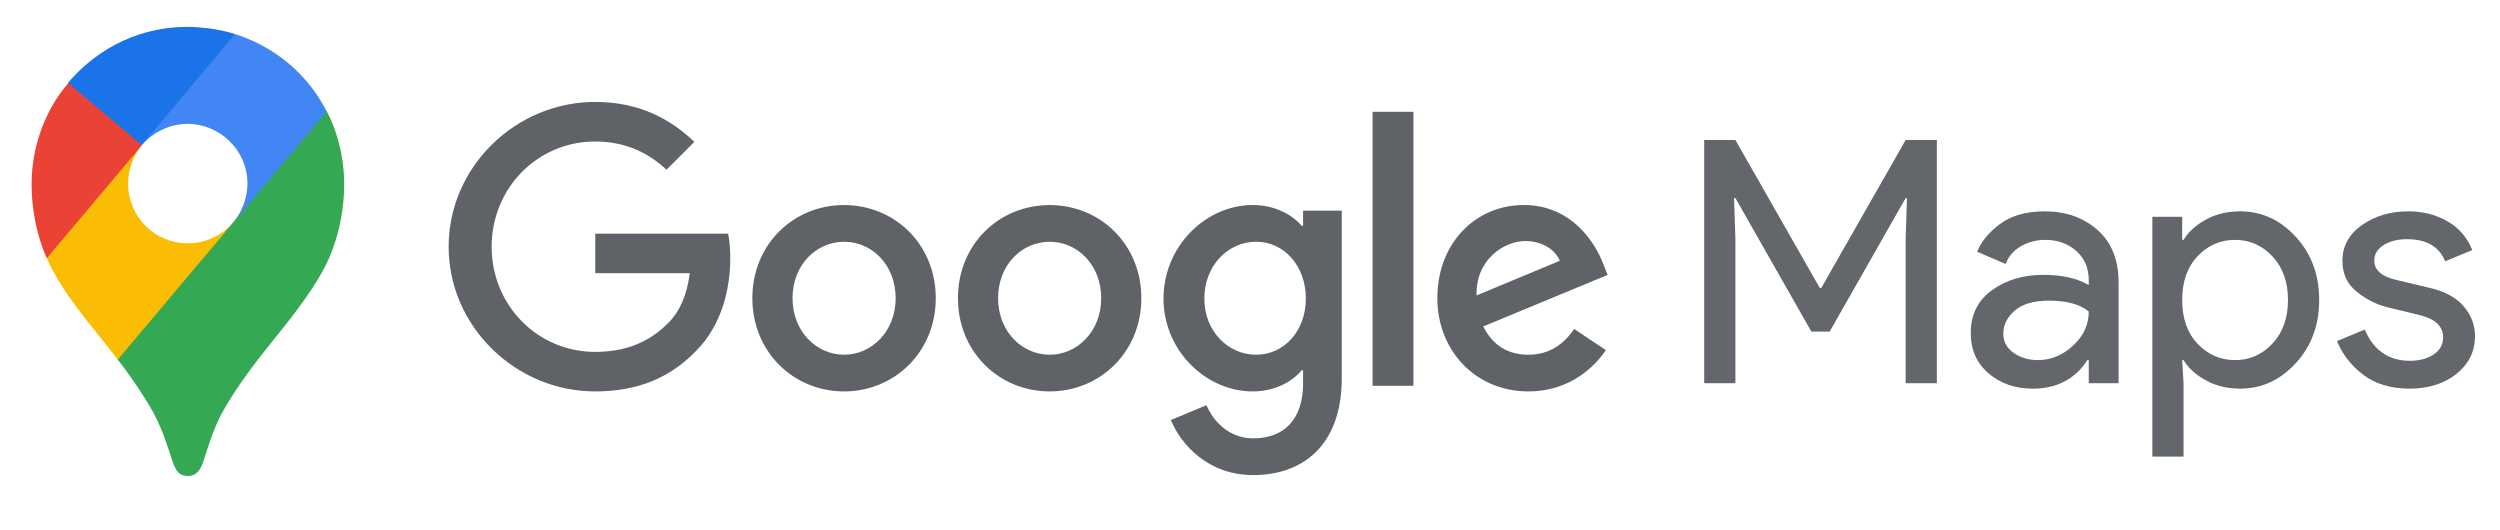 <svg xmlns="http://www.w3.org/2000/svg" xmlns:xlink="http://www.w3.org/1999/xlink" width="802" zoomAndPan="magnify" viewBox="0 0 601.5 127.5" height="170" preserveAspectRatio="xMidYMid meet" version="1.0"><path fill="#5f6368" d="M 355.262 71.078 L 375.277 62.75 C 374.172 59.949 370.867 57.992 366.969 57.992 C 361.961 57.992 355.008 62.41 355.262 71.078 M 378.746 79.145 L 386.375 84.238 C 383.918 87.891 377.984 94.176 367.723 94.176 C 355.008 94.176 345.824 84.316 345.824 71.754 C 345.824 58.41 355.098 49.324 366.621 49.324 C 378.242 49.324 383.918 58.586 385.785 63.602 L 386.801 66.148 L 356.867 78.543 C 359.156 83.047 362.715 85.344 367.723 85.344 C 372.723 85.344 376.203 82.875 378.746 79.145 M 330.238 92.82 L 340.07 92.82 L 340.07 26.906 L 330.238 26.906 Z M 314.188 71.832 C 314.188 63.941 308.926 58.16 302.227 58.16 C 295.445 58.16 289.762 63.941 289.762 71.832 C 289.762 79.648 295.445 85.344 302.227 85.344 C 308.926 85.344 314.188 79.648 314.188 71.832 Z M 322.832 50.691 L 322.832 90.949 C 322.832 107.512 313.082 114.309 301.547 114.309 C 290.691 114.309 284.164 107.008 281.707 101.062 L 290.273 97.488 C 291.801 101.141 295.535 105.469 301.559 105.469 C 308.938 105.469 313.52 100.887 313.52 92.305 L 313.52 89.082 L 313.18 89.082 C 310.977 91.805 306.73 94.176 301.395 94.176 C 290.195 94.176 279.938 84.402 279.938 71.832 C 279.938 59.176 290.195 49.324 301.395 49.324 C 306.742 49.324 310.977 51.699 313.18 54.332 L 313.52 54.332 L 313.52 50.684 C 313.508 50.691 322.832 50.691 322.832 50.691 Z M 215.492 71.754 C 215.492 63.68 209.75 58.168 203.086 58.168 C 196.426 58.168 190.684 63.688 190.684 71.754 C 190.684 79.734 196.426 85.344 203.086 85.344 C 209.738 85.344 215.492 79.734 215.492 71.754 M 225.145 71.754 C 225.145 84.664 215.23 94.176 203.078 94.176 C 190.922 94.176 181.012 84.664 181.012 71.754 C 181.012 58.758 190.922 49.336 203.078 49.336 C 215.242 49.336 225.145 58.758 225.145 71.754 M 264.949 71.754 C 264.949 63.68 259.207 58.168 252.547 58.168 C 245.883 58.168 240.141 63.688 240.141 71.754 C 240.141 79.734 245.883 85.344 252.547 85.344 C 259.207 85.344 264.949 79.734 264.949 71.754 M 274.609 71.754 C 274.609 84.664 264.699 94.176 252.547 94.176 C 240.391 94.176 230.48 84.664 230.48 71.754 C 230.48 58.758 240.391 49.336 252.547 49.336 C 264.699 49.336 274.609 58.758 274.609 71.754 M 143.215 94.176 C 124.051 94.176 107.941 78.543 107.941 59.352 C 107.941 40.156 124.062 24.523 143.227 24.523 C 153.832 24.523 161.375 28.688 167.059 34.133 L 160.359 40.844 C 156.289 37.016 150.777 34.043 143.227 34.043 C 129.234 34.043 118.289 45.348 118.289 59.359 C 118.289 73.371 129.234 84.664 143.227 84.664 C 152.297 84.664 157.469 81.016 160.785 77.703 C 163.504 74.992 165.281 71.078 165.957 65.73 L 143.227 65.73 L 143.227 56.223 L 175.191 56.223 C 175.539 57.918 175.703 59.961 175.703 62.168 C 175.703 69.305 173.75 78.137 167.484 84.422 C 161.367 90.785 153.562 94.176 143.215 94.176 " fill-opacity="1" fill-rule="evenodd"/><path fill="#63666a" d="M 410.031 92.199 L 410.031 33.688 L 417.539 33.688 L 437.855 69.316 L 438.18 69.316 L 458.496 33.688 L 466.004 33.688 L 466.004 92.199 L 458.496 92.199 L 458.496 57.469 L 458.824 47.66 L 458.496 47.66 L 440.223 79.777 L 435.816 79.777 L 417.539 47.66 L 417.211 47.66 L 417.539 57.469 L 417.539 92.199 Z M 410.031 92.199 " fill-opacity="1" fill-rule="nonzero"/><path fill="#63666a" d="M 489.094 93.508 C 484.852 93.508 481.301 92.281 478.445 89.828 C 475.59 87.379 474.164 84.148 474.164 80.105 C 474.164 75.734 475.836 72.34 479.223 69.848 C 482.605 67.355 486.77 66.129 491.703 66.129 C 496.109 66.129 499.742 66.949 502.555 68.582 L 502.555 67.438 C 502.555 64.496 501.535 62.125 499.535 60.367 C 497.539 58.613 495.051 57.715 492.113 57.715 C 489.949 57.715 487.953 58.246 486.195 59.266 C 484.441 60.289 483.219 61.719 482.566 63.516 L 475.711 60.574 C 476.652 58.164 478.445 55.957 481.18 53.914 C 483.914 51.871 487.504 50.848 491.949 50.848 C 497.047 50.848 501.293 52.359 504.676 55.344 C 508.062 58.324 509.734 62.574 509.734 68.012 L 509.734 92.199 L 502.555 92.199 L 502.555 86.641 L 502.23 86.641 C 499.25 91.219 494.844 93.508 489.094 93.508 Z M 490.316 86.641 C 493.418 86.641 496.234 85.5 498.762 83.168 C 501.293 80.84 502.555 78.102 502.555 74.957 C 500.434 73.199 497.254 72.34 493.012 72.34 C 489.379 72.34 486.605 73.117 484.77 74.711 C 482.934 76.305 481.996 78.145 481.996 80.27 C 481.996 82.23 482.852 83.781 484.523 84.926 C 486.195 86.07 488.156 86.641 490.316 86.641 Z M 490.316 86.641 " fill-opacity="1" fill-rule="nonzero"/><path fill="#63666a" d="M 538.984 93.508 C 535.926 93.508 533.191 92.852 530.785 91.547 C 528.379 90.238 526.543 88.602 525.359 86.641 L 525.035 86.641 L 525.359 92.199 L 525.359 109.852 L 517.855 109.852 L 517.855 52.156 L 525.035 52.156 L 525.035 57.715 L 525.359 57.715 C 526.543 55.75 528.379 54.117 530.785 52.809 C 533.191 51.504 535.926 50.848 538.984 50.848 C 544.168 50.848 548.613 52.891 552.367 56.977 C 556.121 61.062 557.996 66.129 557.996 72.176 C 557.996 78.227 556.121 83.293 552.367 87.379 C 548.613 91.465 544.168 93.508 538.984 93.508 Z M 537.762 86.641 C 541.23 86.641 544.25 85.336 546.738 82.68 C 549.227 80.023 550.488 76.551 550.488 72.176 C 550.488 67.805 549.227 64.332 546.738 61.676 C 544.25 59.02 541.23 57.715 537.762 57.715 C 534.215 57.715 531.234 59.02 528.746 61.637 C 526.258 64.25 525.035 67.766 525.035 72.176 C 525.035 76.59 526.258 80.105 528.746 82.719 C 531.234 85.336 534.254 86.641 537.762 86.641 Z M 537.762 86.641 " fill-opacity="1" fill-rule="nonzero"/><path fill="#63666a" d="M 579.742 93.508 C 575.293 93.508 571.582 92.402 568.684 90.238 C 565.789 88.074 563.625 85.336 562.281 82.066 L 568.969 79.289 C 571.09 84.312 574.723 86.805 579.82 86.805 C 582.148 86.805 584.066 86.273 585.574 85.254 C 587.082 84.23 587.816 82.844 587.816 81.168 C 587.816 78.551 585.98 76.793 582.352 75.855 L 574.273 73.895 C 571.703 73.238 569.297 72.016 567.012 70.176 C 564.727 68.336 563.586 65.887 563.586 62.781 C 563.586 59.227 565.137 56.363 568.277 54.156 C 571.418 51.953 575.129 50.848 579.414 50.848 C 582.965 50.848 586.105 51.664 588.879 53.258 C 591.652 54.852 593.652 57.184 594.836 60.164 L 588.309 62.863 C 586.84 59.305 583.777 57.551 579.168 57.551 C 576.926 57.551 575.047 58 573.539 58.938 C 572.031 59.879 571.254 61.105 571.254 62.699 C 571.254 64.984 573.008 66.539 576.559 67.355 L 584.473 69.234 C 588.227 70.094 591 71.605 592.793 73.73 C 594.59 75.855 595.488 78.266 595.488 80.922 C 595.488 84.516 594.02 87.5 591.082 89.91 C 588.145 92.281 584.352 93.508 579.738 93.508 Z M 579.742 93.508 " fill-opacity="1" fill-rule="nonzero"/><path fill="#34a853" d="M 28.32 86.535 C 31.656 90.707 35.043 95.938 36.82 99.105 C 38.988 103.219 39.875 106 41.492 110.957 C 42.438 113.688 43.328 114.523 45.215 114.523 C 47.273 114.523 48.211 113.129 48.938 110.957 C 50.434 106.281 51.605 102.727 53.434 99.328 C 57.039 92.82 61.602 87.027 66.039 81.469 C 67.258 79.91 75.043 70.73 78.543 63.445 C 78.543 63.445 82.816 55.484 82.816 44.355 C 82.816 33.957 78.59 26.723 78.59 26.723 L 66.371 30.004 L 58.926 49.586 L 57.086 52.262 L 56.699 52.762 L 56.199 53.375 L 55.367 54.371 L 54.148 55.59 L 47.535 60.984 L 31.039 70.555 Z M 28.32 86.535 " fill-opacity="1" fill-rule="nonzero"/><path fill="#fbbc04" d="M 11.266 62.109 C 15.316 71.348 23.043 79.414 28.32 86.535 L 56.266 53.375 C 56.266 53.375 52.32 58.547 45.215 58.547 C 37.266 58.547 30.824 52.203 30.824 44.191 C 30.824 38.684 34.102 34.906 34.102 34.906 L 15.152 39.969 Z M 11.266 62.109 " fill-opacity="1" fill-rule="nonzero"/><path fill="#4285f4" d="M 56.594 8.195 C 65.867 11.199 73.816 17.484 78.59 26.781 L 56.254 53.434 C 56.254 53.434 59.535 49.598 59.535 44.145 C 59.535 35.961 52.648 29.793 45.203 29.793 C 38.145 29.793 34.094 34.914 34.094 34.914 L 34.094 18.102 Z M 56.594 8.195 " fill-opacity="1" fill-rule="nonzero"/><path fill="#1a73e8" d="M 16.371 19.934 C 21.922 13.309 31.648 6.473 45.086 6.473 C 51.586 6.473 56.527 8.195 56.527 8.195 L 34.094 34.906 L 18.207 34.906 Z M 16.371 19.934 " fill-opacity="1" fill-rule="nonzero"/><path fill="#ea4335" d="M 11.266 62.109 C 11.266 62.109 7.602 54.816 7.602 44.309 C 7.602 34.352 11.488 25.668 16.43 19.992 L 34.152 34.953 Z M 11.266 62.109 " fill-opacity="1" fill-rule="nonzero"/></svg>